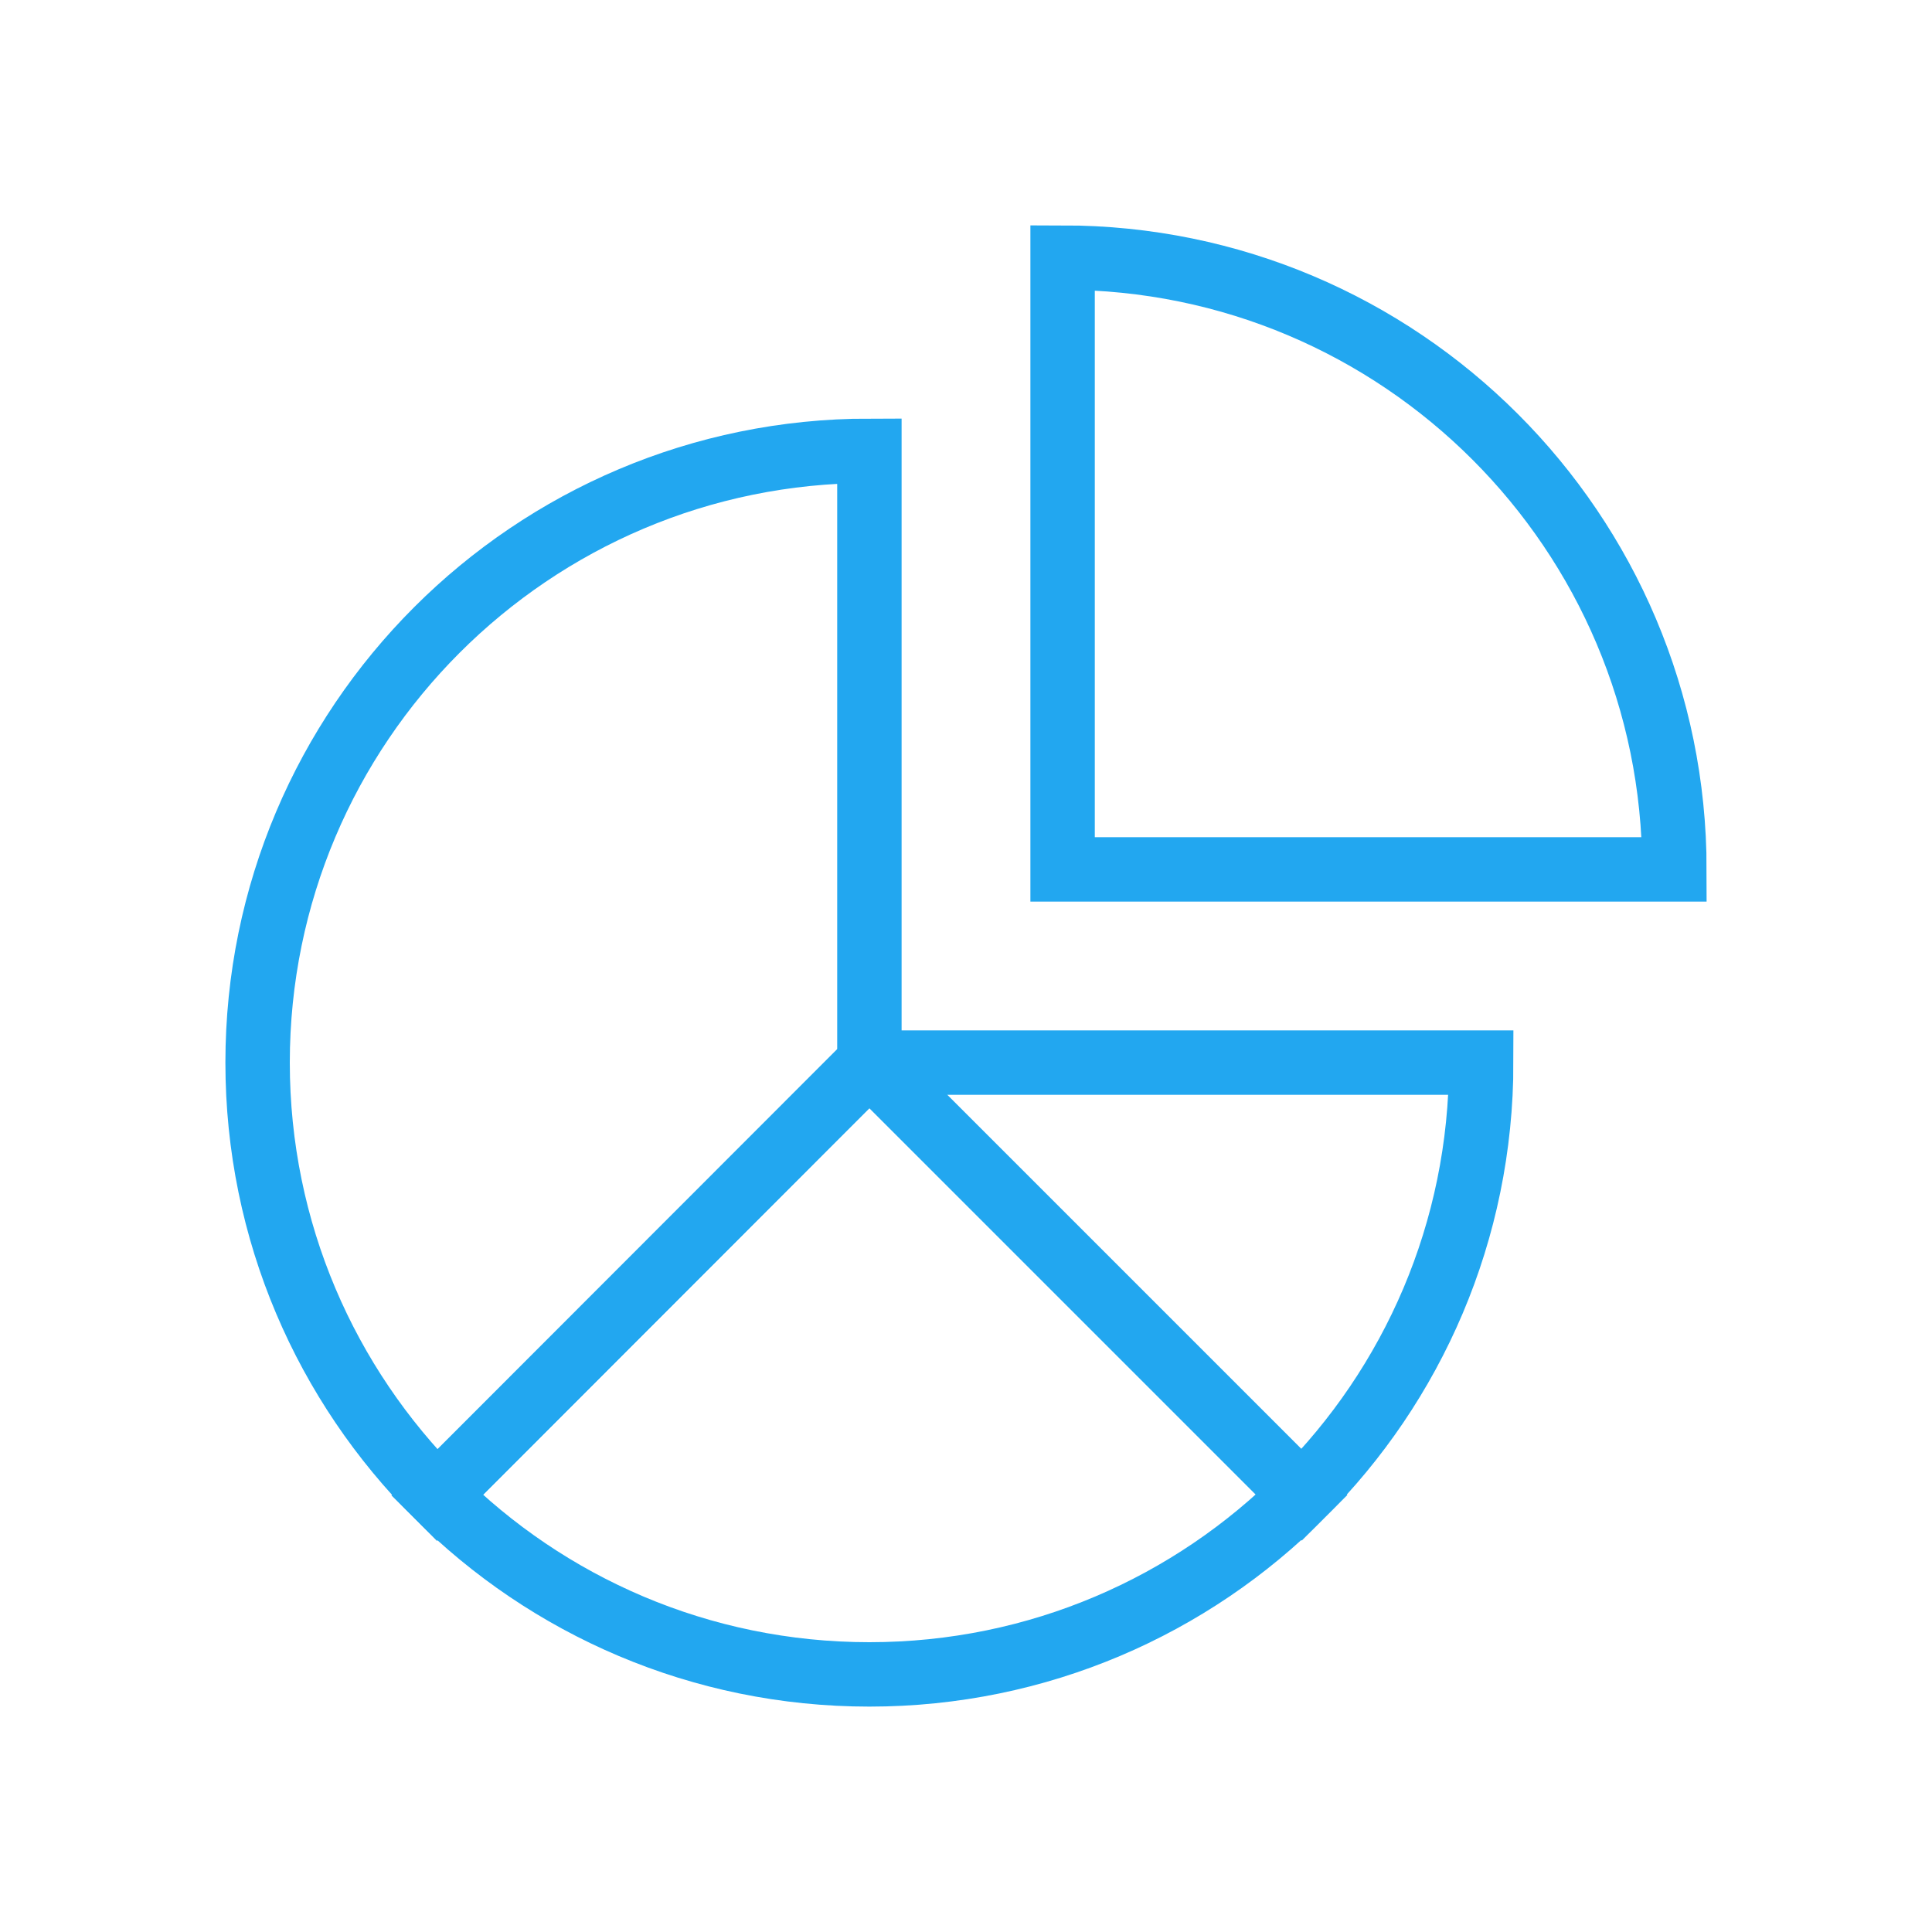 <svg version="1.1" xmlns="http://www.w3.org/2000/svg" xmlns:xlink="http://www.w3.org/1999/xlink" viewBox="0 0 60 60" xml:space="preserve" data-shift="xy" data-animoptions="{'duration':'1.6', 'repeat':'0', 'repeatDelay':'0.7'}" preserveAspectRatio="xMinYMin meet" style="left: 0.5px; top: 0px;"><g class="lievo-setrotation"><g class="lievo-setsharp"><g class="lievo-setflip"><g class="lievo-main">
		<g class="lievo-common">
			<path fill="none" stroke="#22a7f0" stroke-width="2" stroke-linecap="square" stroke-miterlimit="2" d="M27,33h19c0,5.25-2.13,10-5.57,13.43L27,33z" style="transform-origin: 0px 0px 0px; transform: matrix(1, 0, 0, 1, 0, 0); stroke: rgb(34, 167, 240);" data-svg-origin="32 32"></path>

			<path fill="none" stroke="#22a7f0" stroke-width="2" stroke-linecap="square" stroke-miterlimit="2" d="M27,33l13.43,13.43C37,49.87,32.25,52,27,52s-10-2.13-13.43-5.56L27,33z" style="transform-origin: 0px 0px 0px; transform: matrix(1, 0, 0, 1, 0, 0); stroke: rgb(34, 167, 240);" data-svg-origin="28 32"></path>

			<path fill="none" stroke="#22a7f0" stroke-width="2" stroke-linecap="square" stroke-miterlimit="2" d="M27,33L13.57,46.44C10.13,43,8,38.25,8,33c0-10.49,8.51-19,19-19V33z" style="transform-origin: 0px 0px 0px; transform: matrix(1, 0, 0, 1, 0, 0); stroke: rgb(34, 167, 240);" data-svg-origin="28 28"></path>

			<path class="lievo-altstroke" fill="none" stroke="#22a7f0" stroke-width="2" stroke-linecap="square" stroke-miterlimit="2" d="M33,27V8c10.49,0,19,8.51,19,19H33z" style="transform-origin: 0px 0px 0px; transform: matrix(1, 0, 0, 1, 0, 0); stroke: rgb(34, 167, 240);" data-svg-origin="33 27"></path>
		</g>
	<rect x="-20" y="-20" width="4" height="4" fill="none" stroke="#22a7f0" style="stroke-width: 2; stroke-linecap: butt; stroke-linejoin: round; opacity: 0;" class="lievo-checkshift lievo-donotdraw lievo-nohoverstroke lievo-nohovercolor"></rect></g></g></g></g>
	
<desc>LivIcons Evolution</desc><defs></defs></svg>
